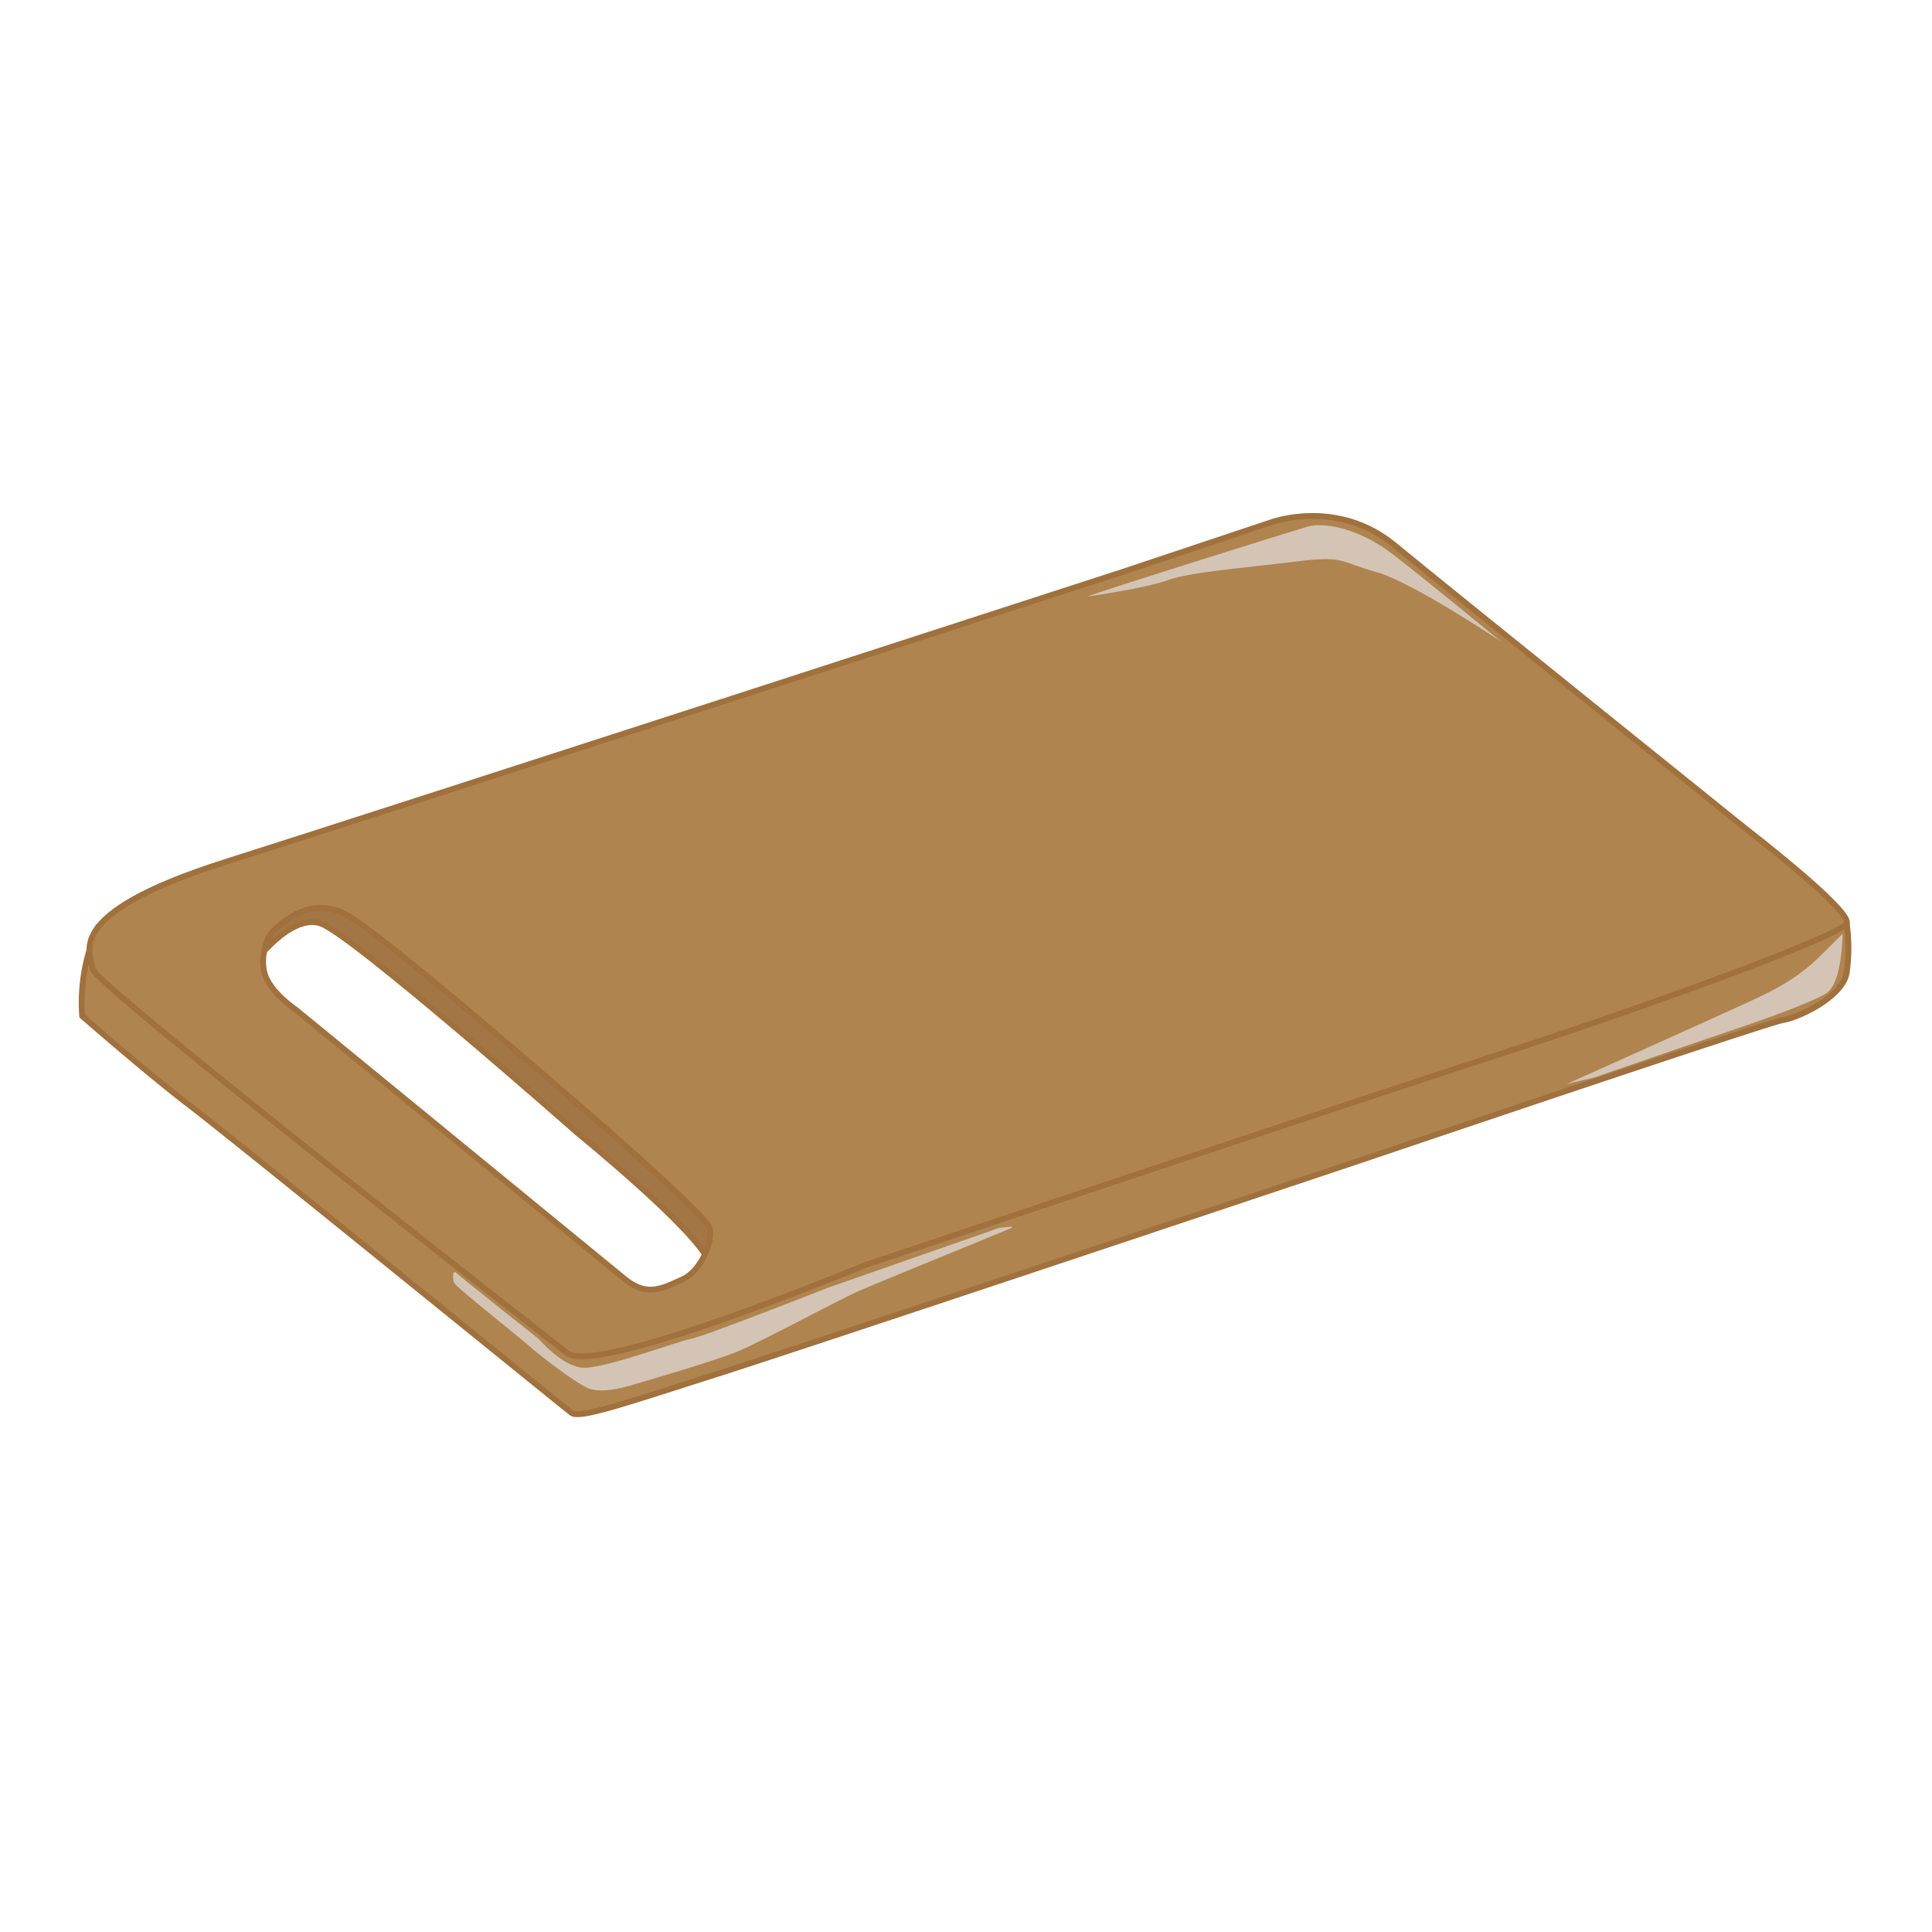<svg id="Layer_2" data-name="Layer 2" xmlns="http://www.w3.org/2000/svg" viewBox="0 0 1000 1000"><defs><style>.cls-1{fill:#a37645;}.cls-1,.cls-2{stroke:#a0703d;stroke-miterlimit:10;stroke-width:3px;}.cls-2{fill:#af844f;}.cls-3{fill:#d4c4b5;}</style></defs><title>chopping block</title><path class="cls-1" d="M130.87,499.28S150,472.66,166,478,299.06,586.56,299.06,586.56s62.8,51.1,68.12,67.07,21.29-63.87,21.29-63.87l-152.22-149L136.19,459.89Z"/><path class="cls-2" d="M63.81,478l-13.06,1.89a94.65,94.65,0,0,0-8.23,46s34.06,29.8,56.41,46.84,192.68,155.41,196.93,158.6,28.74-5.32,75.58-20.22S704.62,600.4,704.62,600.4,915.39,529.08,922.84,528s30.87-11.71,33-24.49a88.25,88.25,0,0,0,0-25.54L926,450.31,795.1,472.66l-71.32,53.23L387.41,656.82l-63.87,28.74L107.45,521.63Z"/><path class="cls-2" d="M903.68,429s-152.22-122.41-182-146.9-63.87-11.71-63.87-11.71L581.14,296S204.32,418.38,117,446.05,47.84,494,47.84,501.4,293.73,700.46,293.73,700.46c16,11.71,154.35-45.77,154.35-45.77s254.42-85.16,330-109.64S952.65,484.37,955.84,478,903.68,429,903.68,429ZM353.35,662.14c-9.58,4.26-18.1,9.58-29.81,0L153.22,522.69s-12.77-8.51-16-18.09,2.13-20.23,2.13-20.23,18.09-23.42,40.45-10.64S314,584.43,314,584.43s51.09,44.71,53.22,51.1S362.93,657.88,353.35,662.14Z"/><path class="cls-3" d="M278.83,693s11.71,13.84,22.36,14.9,50-13.83,56.41-14.9,71.32-26.61,71.32-26.61l88.36-30.87s8.51-1.07,6.38,0-70.25,28.74-79.83,33-49,25.55-61.74,30.87-50,16-53.23,17-17,5.32-24.48,2.13-27.68-19.16-29.81-21.29-38.32-30.87-39.38-33-1.07-7.45,1.06-5.32S278.83,693,278.83,693Z"/><path class="cls-3" d="M953.71,483.31s0,25.55-8.51,30.87-39.39,16-49,19.16-71.32,24.48-71.32,24.48L811.07,561s80.9-36.2,99-44.71,26.61-16,33-22.36Z"/><path class="cls-3" d="M563.05,308.73c1.06-1.06,106.45-34.06,113.9-36.19s25.55,0,44.71,14.9S777,332.15,777,332.15,731.24,301.28,712.08,296s-16-8.52-41.52-5.32-54.29,5.32-66,9.58S563.05,308.73,563.05,308.73Z"/></svg>